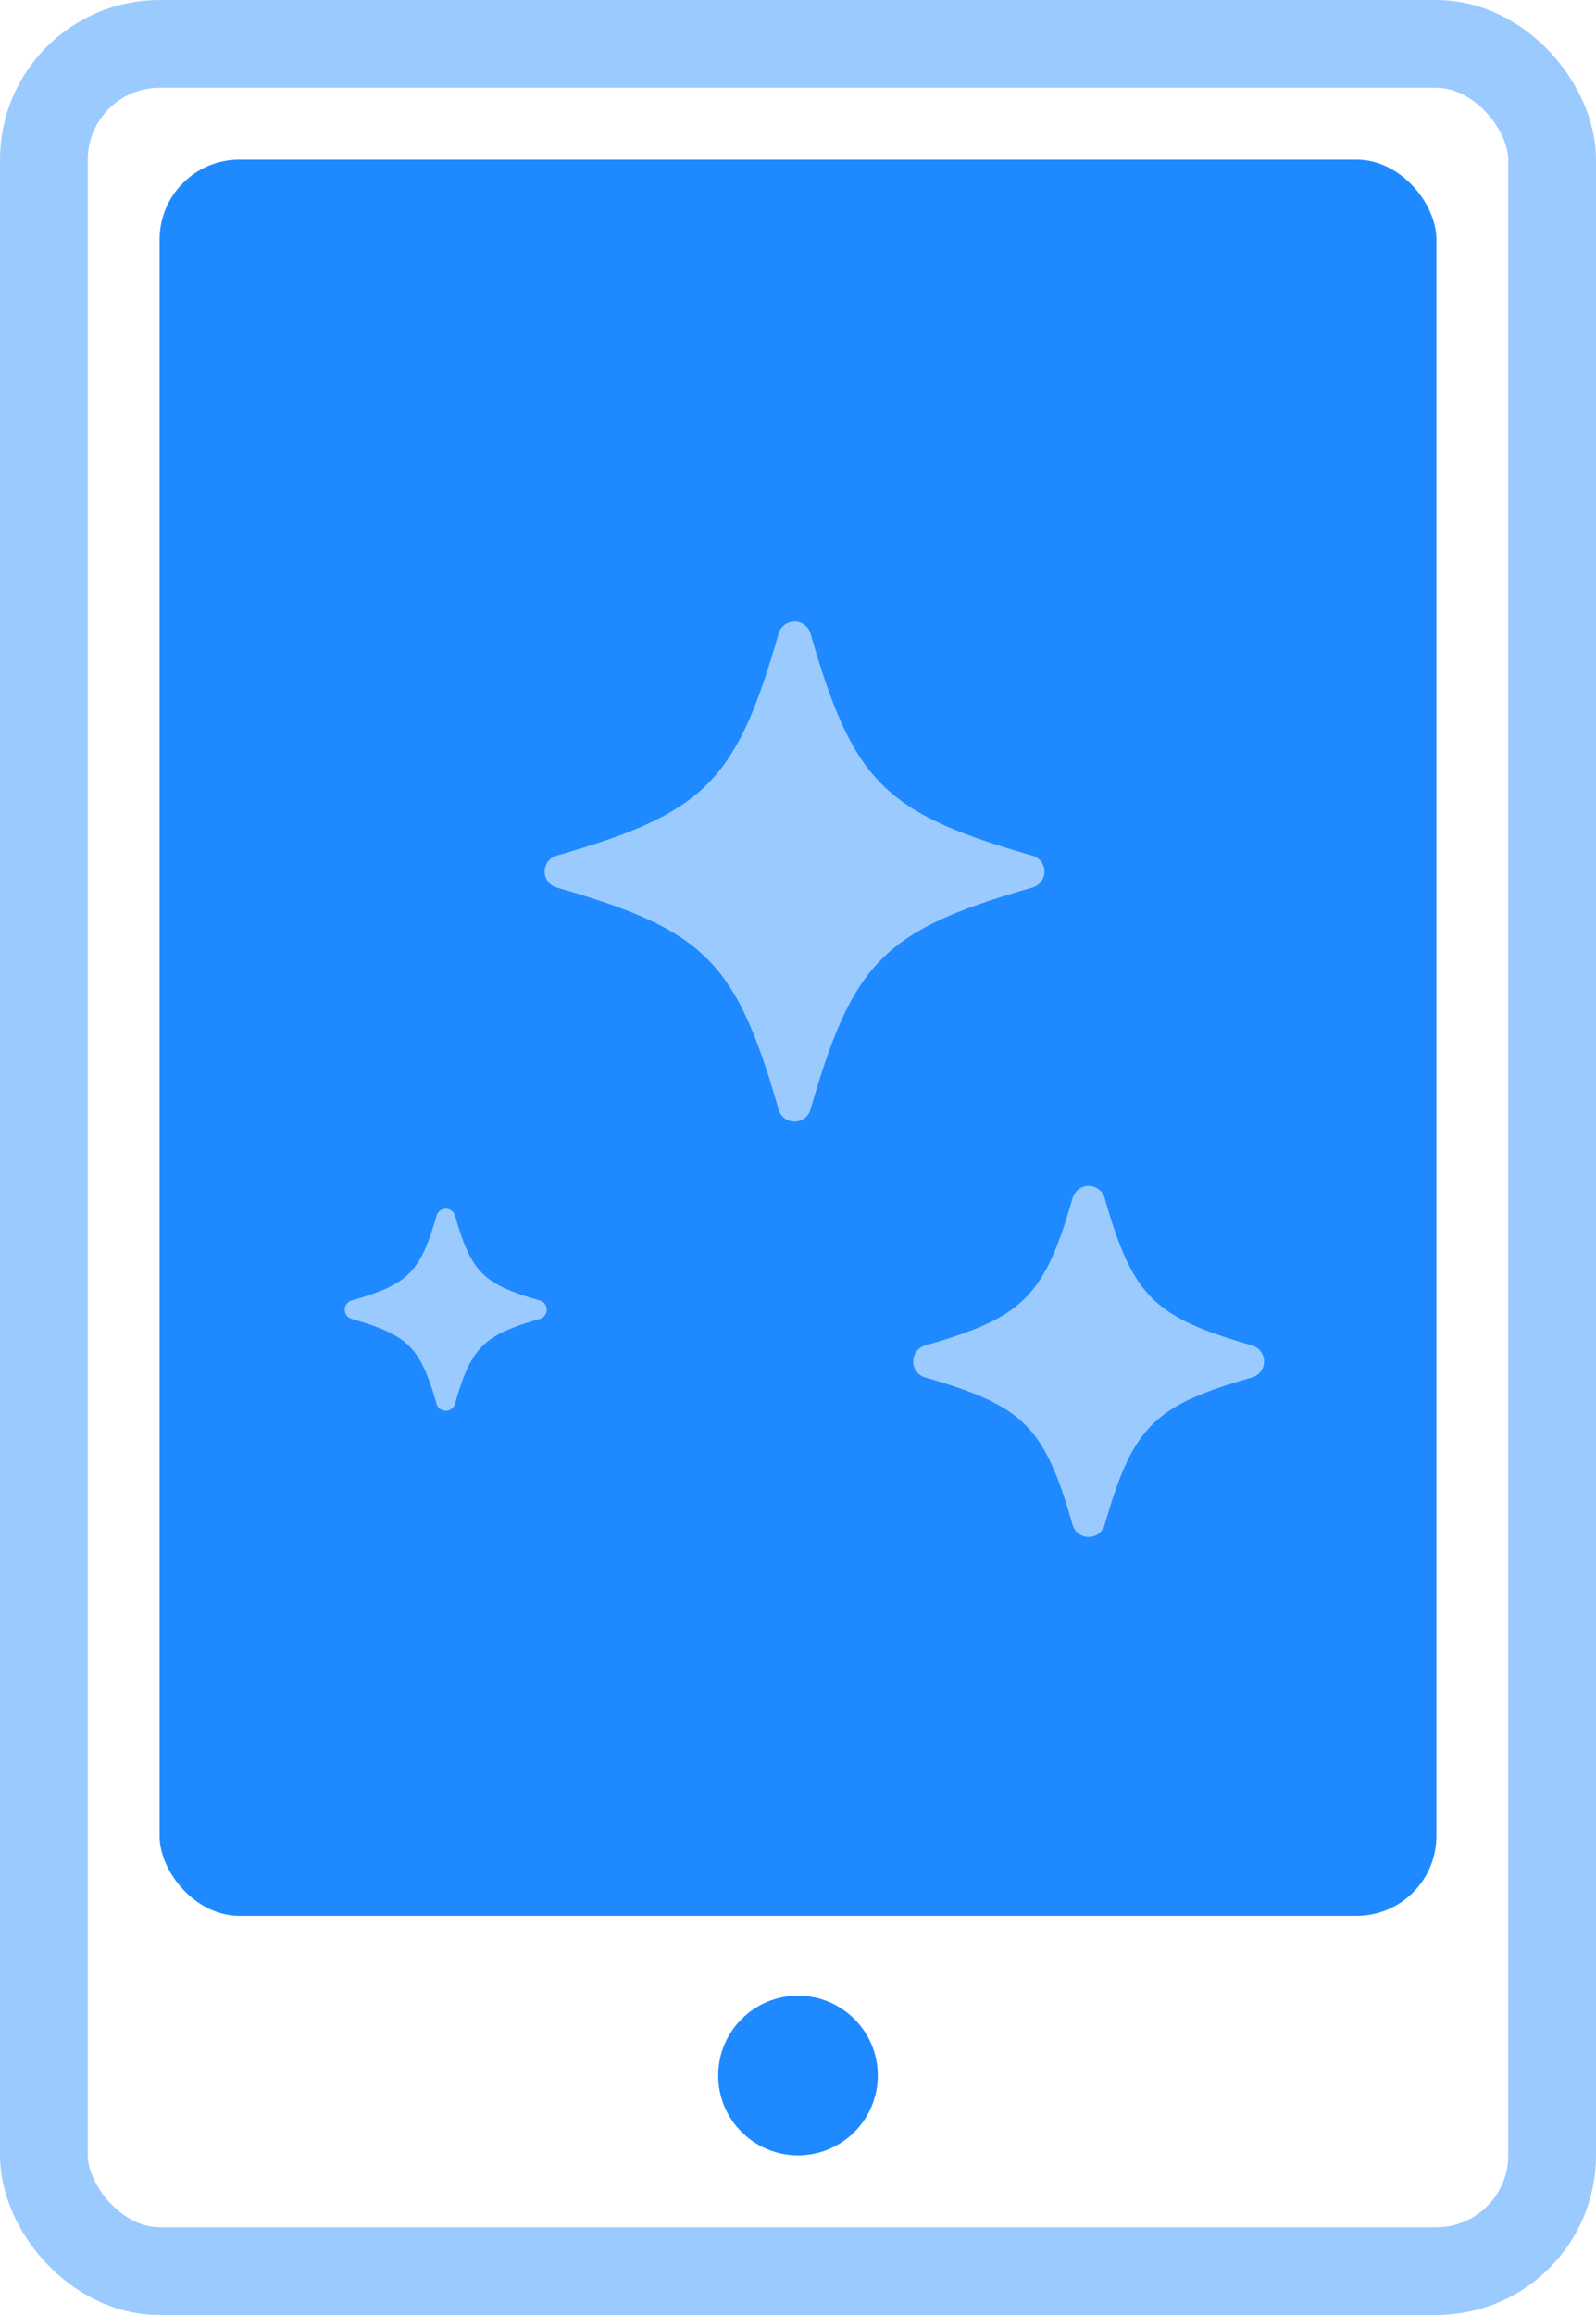 <svg xmlns="http://www.w3.org/2000/svg" width="40" height="58" viewBox="0 0 40 58">
  <g id="Beautiful" transform="translate(2634 4040)">
    <g id="矩形_682" data-name="矩形 682" transform="translate(-2634 -4040)" fill="none" stroke="#9bcaff" stroke-width="2.2">
      <rect width="40" height="58" rx="4" stroke="none"/>
      <rect x="1.1" y="1.1" width="37.8" height="55.8" rx="2.9" fill="none"/>
    </g>
    <rect id="矩形_683" data-name="矩形 683" width="32" height="44" rx="2" transform="translate(-2630 -4036)" fill="#1f8aff"/>
    <circle id="椭圆_257" data-name="椭圆 257" cx="2" cy="2" r="2" transform="translate(-2616 -3990)" fill="#1f8aff"/>
    <g id="noun_Star_1696190" transform="translate(-2625.36 -4024.426)">
      <path id="路径_9378" data-name="路径 9378" d="M44.613,10.863C40.9,9.8,40.119,9.015,39.051,5.3a.416.416,0,0,0-.8,0c-1.068,3.715-1.847,4.494-5.562,5.562a.416.416,0,0,0,0,.8c3.714,1.068,4.494,1.847,5.562,5.562a.416.416,0,0,0,.8,0c1.068-3.714,1.847-4.494,5.562-5.562a.416.416,0,0,0,0-.8Z" transform="translate(-27.377 -5)" fill="#9bcaff"/>
      <path id="路径_9379" data-name="路径 9379" d="M7.517,55.567c1.421.408,1.719.707,2.128,2.128a.24.24,0,0,0,.461,0c.408-1.421.707-1.719,2.128-2.128a.24.24,0,0,0,0-.461c-1.421-.408-1.719-.707-2.128-2.128a.24.24,0,0,0-.461,0C9.236,54.4,8.938,54.7,7.517,55.105a.24.24,0,0,0,0,.461Z" transform="translate(-7.343 -38.097)" fill="#9bcaff"/>
      <path id="路径_9380" data-name="路径 9380" d="M7.646,57.615c2.474.711,2.994,1.23,3.7,3.7a.418.418,0,0,0,.8,0c.711-2.474,1.23-2.994,3.7-3.7a.418.418,0,0,0,0-.8c-2.474-.711-2.994-1.23-3.7-3.7a.418.418,0,0,0-.8,0c-.711,2.474-1.23,2.994-3.7,3.7a.418.418,0,0,0,0,.8Z" transform="translate(6.898 -38.679)" fill="#9bcaff"/>
    </g>
  </g>
</svg>
